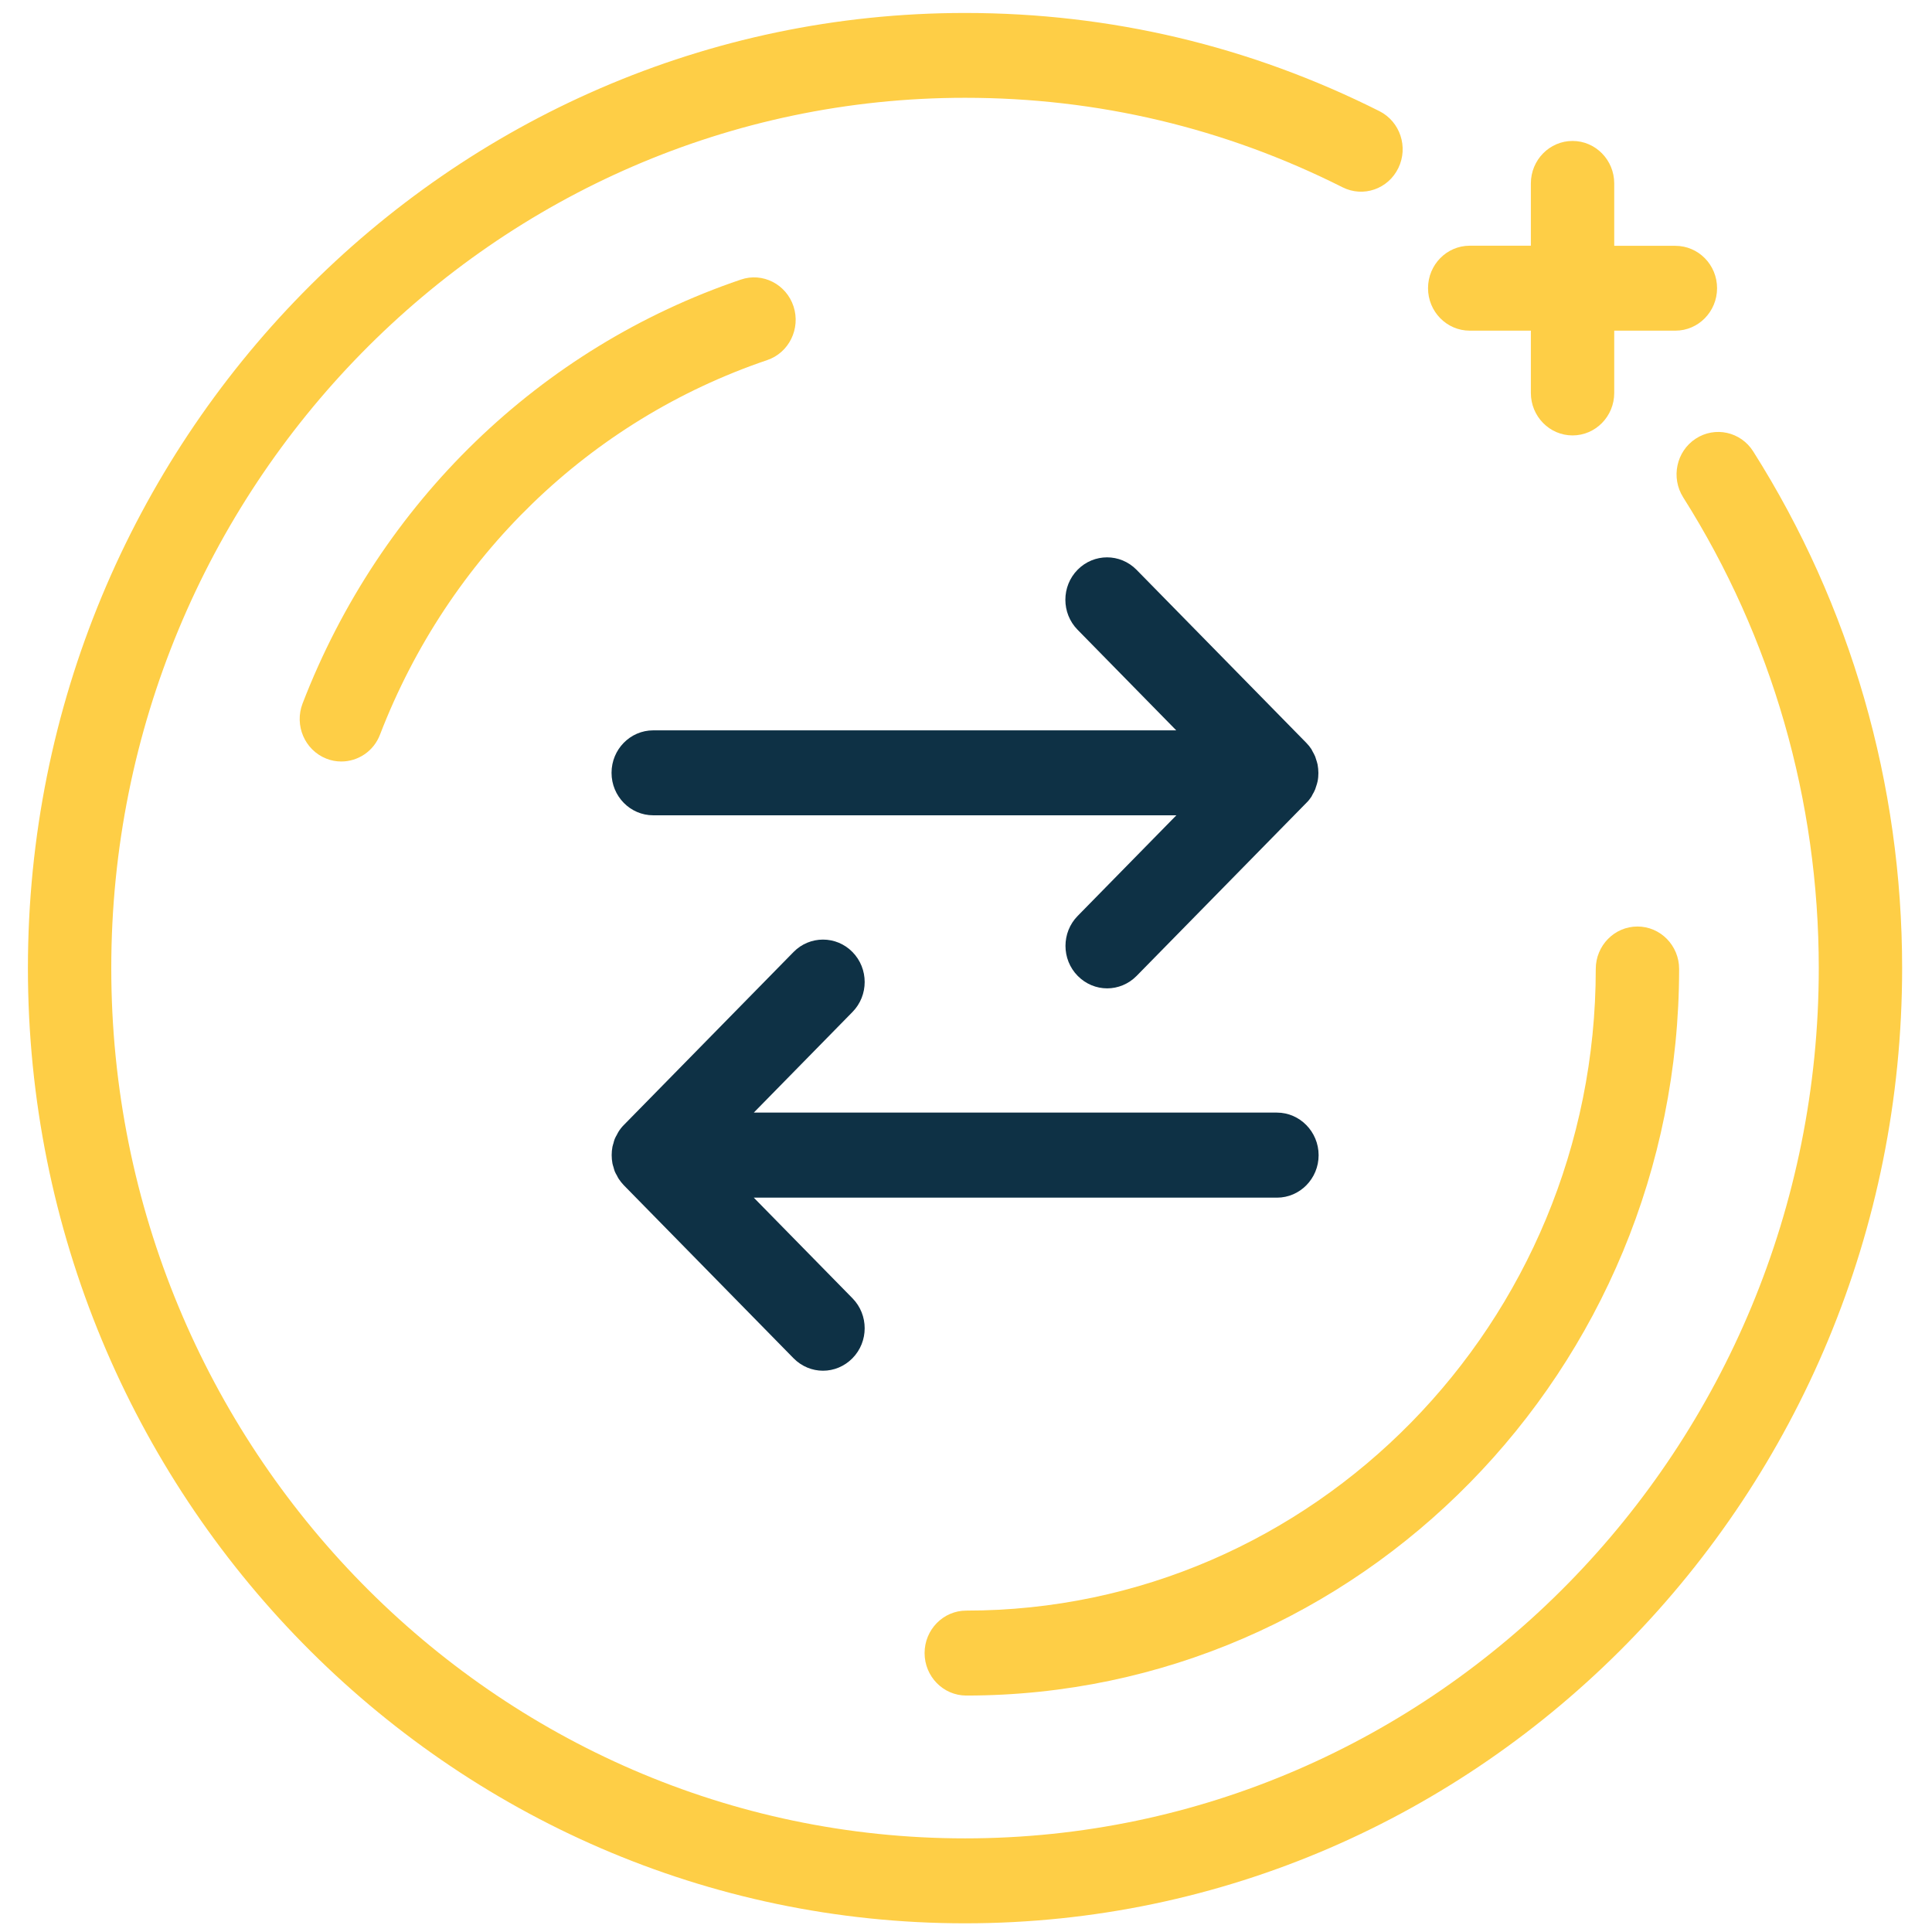 <svg xmlns="http://www.w3.org/2000/svg" xmlns:xlink="http://www.w3.org/1999/xlink" version="1.1" width="48" height="48" xml:space="preserve" style=""><rect id="backgroundrect" width="100%" height="100%" x="0" y="0" fill="none" stroke="none" class="" style=""/>
<desc>Created with Fabric.js 1.7.22</desc>
<defs>
</defs>

<g class="currentLayer" style=""><title>Layer 1</title><g transform="translate(128,128) scale(14.81) " style="" id="svg_1" class="">
	<g style="stroke: none; stroke-width: 0; stroke-dasharray: none; stroke-linecap: butt; stroke-linejoin: miter; stroke-miterlimit: 10; fill: none; fill-rule: nonzero; opacity: 1;" transform="translate(-8.55,-8.55) scale(0.19) " id="svg_2">
	<path d="M2.525,6.235 c-0.045,0 -0.09,-0.008 -0.134,-0.026 c-0.189,-0.076 -0.282,-0.293 -0.208,-0.486 c0.685,-1.776 2.095,-3.141 3.87,-3.743 c0.192,-0.066 0.401,0.041 0.465,0.237 c0.064,0.196 -0.04,0.409 -0.233,0.474 c-1.568,0.532 -2.813,1.737 -3.418,3.306 C2.811,6.145 2.672,6.235 2.525,6.235 z" style="stroke: none; stroke-width: 1; stroke-dasharray: none; stroke-linecap: butt; stroke-linejoin: miter; stroke-miterlimit: 10; fill: rgb(254,206,70); fill-rule: nonzero; opacity: 1;" stroke-linecap="round" id="svg_3"/>
	<path d="M8.043,14.482 c-0.203,0 -0.368,-0.168 -0.368,-0.375 s0.165,-0.375 0.368,-0.375 c3.064,0 5.558,-2.541 5.558,-5.665 c0,-0.207 0.165,-0.375 0.368,-0.375 s0.368,0.168 0.368,0.375 C14.336,11.605 11.513,14.482 8.043,14.482 z" style="stroke: none; stroke-width: 1; stroke-dasharray: none; stroke-linecap: butt; stroke-linejoin: miter; stroke-miterlimit: 10; fill: rgb(254,206,70); fill-rule: nonzero; opacity: 1;" stroke-linecap="round" id="svg_4"/>
	<path d="M8.032,16.493 C3.47,16.493 -0.242,12.71 -0.242,8.059 C-0.242,3.409 3.47,-0.374 8.032,-0.374 c1.284,0 2.515,0.292 3.659,0.867 c0.182,0.092 0.257,0.316 0.167,0.502 c-0.09,0.186 -0.31,0.262 -0.493,0.17 C10.324,0.641 9.202,0.375 8.032,0.375 C3.876,0.375 0.494,3.823 0.494,8.059 s3.382,7.684 7.538,7.684 s7.538,-3.447 7.538,-7.684 c0,-1.481 -0.414,-2.918 -1.197,-4.156 c-0.11,-0.174 -0.061,-0.406 0.11,-0.518 c0.171,-0.112 0.398,-0.062 0.508,0.112 C15.852,4.857 16.306,6.434 16.306,8.059 C16.306,12.71 12.594,16.493 8.032,16.493 z" style="stroke: none; stroke-width: 1; stroke-dasharray: none; stroke-linecap: butt; stroke-linejoin: miter; stroke-miterlimit: 10; fill: rgb(254,206,70); fill-rule: nonzero; opacity: 1;" stroke-linecap="round" id="svg_5"/>
	<path d="M14.304,1.682 h-0.54 V1.131 c0,-0.207 -0.165,-0.375 -0.368,-0.375 s-0.368,0.168 -0.368,0.375 v0.55 h-0.54 c-0.203,0 -0.368,0.168 -0.368,0.375 s0.165,0.375 0.368,0.375 h0.54 v0.55 c0,0.207 0.165,0.375 0.368,0.375 s0.368,-0.168 0.368,-0.375 V2.431 h0.54 c0.203,0 0.368,-0.168 0.368,-0.375 S14.507,1.682 14.304,1.682 z" style="stroke: none; stroke-width: 1; stroke-dasharray: none; stroke-linecap: butt; stroke-linejoin: miter; stroke-miterlimit: 10; fill: rgb(254,206,70); fill-rule: nonzero; opacity: 1;" stroke-linecap="round" id="svg_6"/>
	<path d="M10.786,9.335 H6.167 l0.871,-0.888 c0.144,-0.146 0.144,-0.384 0,-0.53 c-0.143,-0.146 -0.377,-0.146 -0.52,0 l-1.499,1.528 c-0.017,0.017 -0.033,0.037 -0.046,0.058 c-0.006,0.009 -0.01,0.019 -0.015,0.028 c-0.007,0.012 -0.014,0.024 -0.019,0.037 c-0.005,0.012 -0.008,0.025 -0.011,0.037 c-0.003,0.011 -0.007,0.021 -0.009,0.032 c-0.009,0.048 -0.009,0.098 0,0.147 c0.002,0.011 0.006,0.022 0.009,0.032 c0.004,0.013 0.006,0.025 0.011,0.037 c0.005,0.013 0.012,0.025 0.019,0.037 c0.005,0.009 0.009,0.019 0.015,0.028 c0.014,0.021 0.029,0.04 0.046,0.058 l1.499,1.528 c0.072,0.073 0.166,0.11 0.26,0.11 s0.188,-0.037 0.26,-0.11 c0.144,-0.146 0.144,-0.384 0,-0.53 l-0.871,-0.888 h4.619 c0.203,0 0.368,-0.168 0.368,-0.375 S10.988,9.335 10.786,9.335 z" style="stroke: none; stroke-width: 1; stroke-dasharray: none; stroke-linecap: butt; stroke-linejoin: miter; stroke-miterlimit: 10; fill: rgb(14,49,69); fill-rule: nonzero; opacity: 1;" stroke-linecap="round" id="svg_7"/>
	<path d="M11.091,6.545 c0.003,-0.005 0.005,-0.011 0.008,-0.016 c0.009,-0.016 0.018,-0.031 0.025,-0.049 c0.003,-0.007 0.004,-0.015 0.007,-0.022 c0.005,-0.016 0.011,-0.031 0.014,-0.048 c0.005,-0.024 0.007,-0.049 0.007,-0.074 s-0.003,-0.05 -0.007,-0.074 c-0.003,-0.016 -0.009,-0.032 -0.014,-0.048 c-0.003,-0.007 -0.004,-0.015 -0.007,-0.022 c-0.007,-0.017 -0.016,-0.033 -0.025,-0.049 c-0.003,-0.005 -0.005,-0.011 -0.008,-0.016 c-0.013,-0.02 -0.029,-0.04 -0.046,-0.057 l-1.499,-1.528 c-0.144,-0.146 -0.376,-0.146 -0.52,0 c-0.144,0.146 -0.144,0.384 0,0.53 l0.871,0.888 H5.279 c-0.203,0 -0.368,0.168 -0.368,0.375 s0.165,0.375 0.368,0.375 h4.619 l-0.871,0.888 c-0.144,0.146 -0.144,0.384 0,0.53 c0.072,0.073 0.166,0.11 0.26,0.11 s0.188,-0.037 0.26,-0.11 l1.499,-1.528 C11.062,6.585 11.077,6.566 11.091,6.545 z" style="stroke: none; stroke-width: 1; stroke-dasharray: none; stroke-linecap: butt; stroke-linejoin: miter; stroke-miterlimit: 10; fill: rgb(14,49,69); fill-rule: nonzero; opacity: 1;" stroke-linecap="round" id="svg_8"/>
</g>
</g></g></svg>